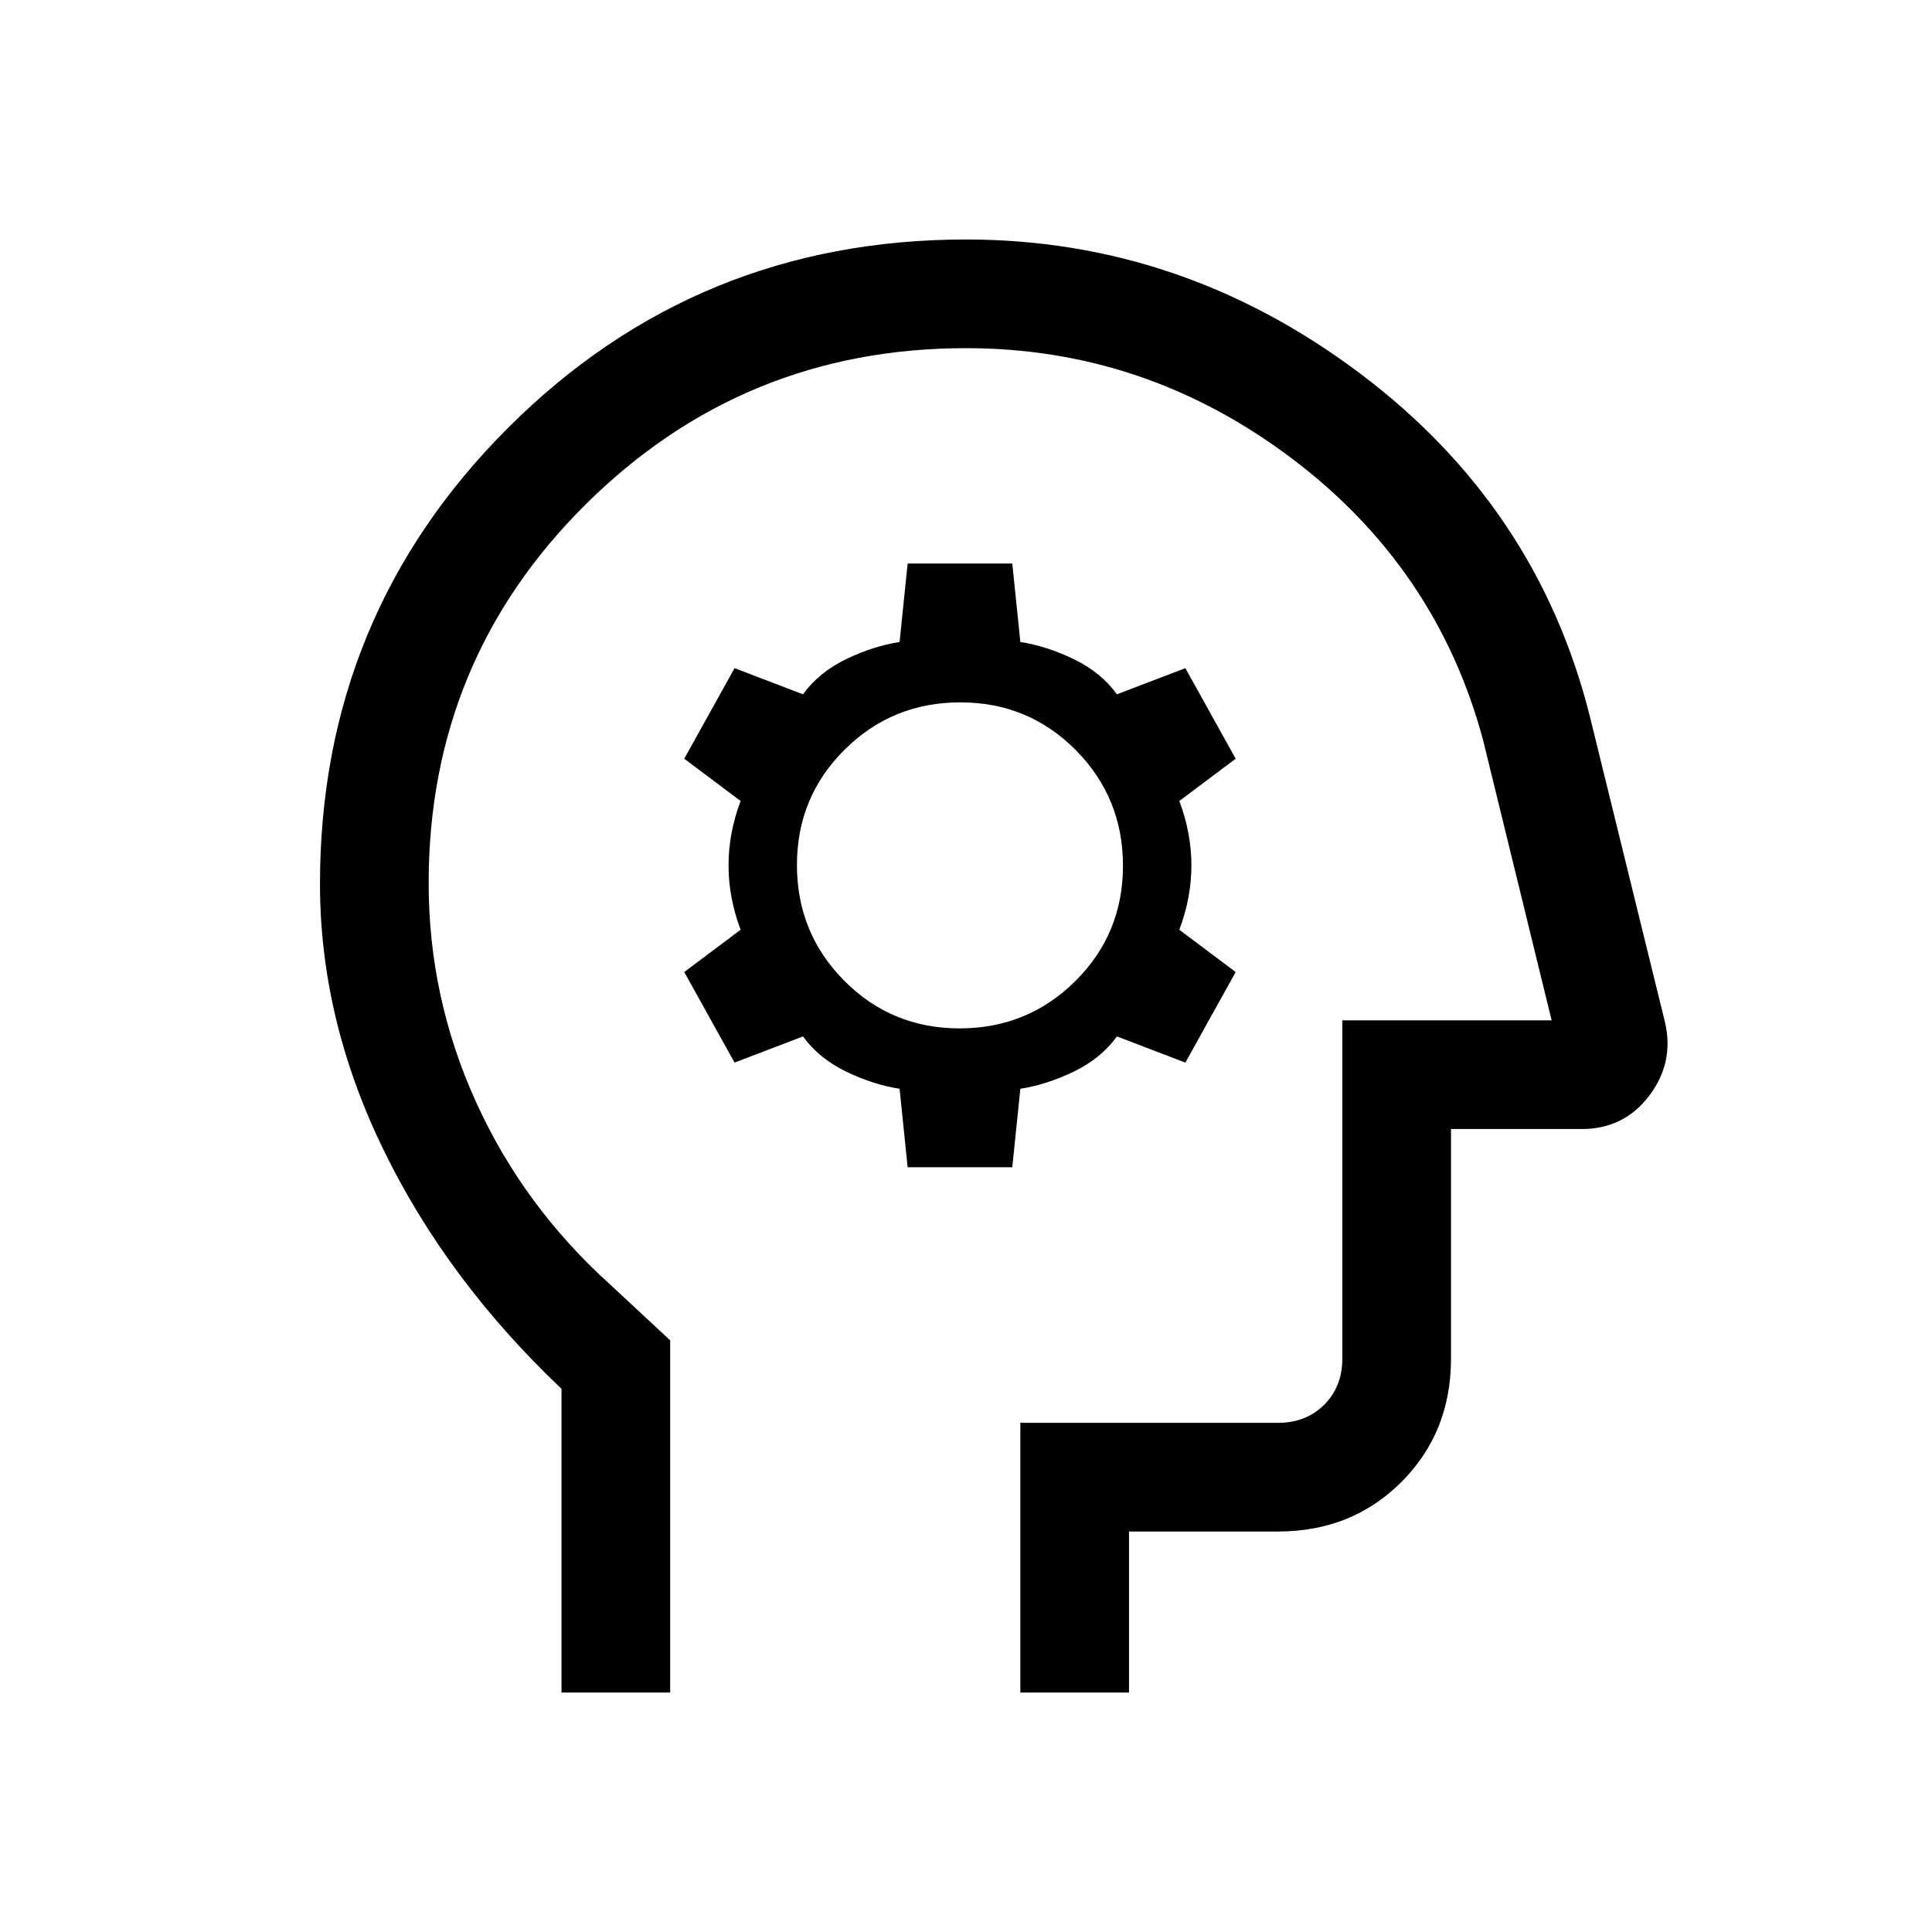 <svg xmlns="http://www.w3.org/2000/svg" height="24" viewBox="0 -960 960 960" width="24"><path d="M279-119v-150.91Q222-324 190.5-388.79 159-453.57 159-520.72q0-133.45 93.63-226.87Q346.25-841 480-841q107 0 195.41 66.27Q763.82-708.45 790-604l37.32 151.92Q832-432 819.45-415.5 806.91-399 786-399h-65v114q0 36.75-24.62 61.37Q671.75-199 635-199h-74v80h-54v-134h128q14 0 23-9t9-23v-168h104l-34-139q-23-86-95.5-140.5T480-787q-110.61 0-188.81 77.46Q213-632.09 213-521.16q0 56.9 23.5 108.67T303-321.9l30 27.9v175h-54Zm213-334Zm-41 73h52l4-39q13-2 26.5-8.5T555-445l34 13 25-45-28-21q6-16 6-32t-6-32l28-21-25-45-34 13q-8-11-21.5-17.5T507-641l-4-39h-52l-4 39q-13 2-26.5 8.5T399-615l-34-13-25 45 28 21q-6 16-6 32t6 32l-28 21 25 45 34-13q8 11 21.5 17.5T447-419l4 39Zm25.82-69q-33.82 0-57.32-23.68-23.5-23.67-23.5-57.5 0-33.82 23.68-57.32 23.67-23.5 57.5-23.5 33.82 0 57.32 23.68 23.5 23.67 23.5 57.5 0 33.82-23.68 57.32-23.67 23.5-57.5 23.5Z"/></svg>